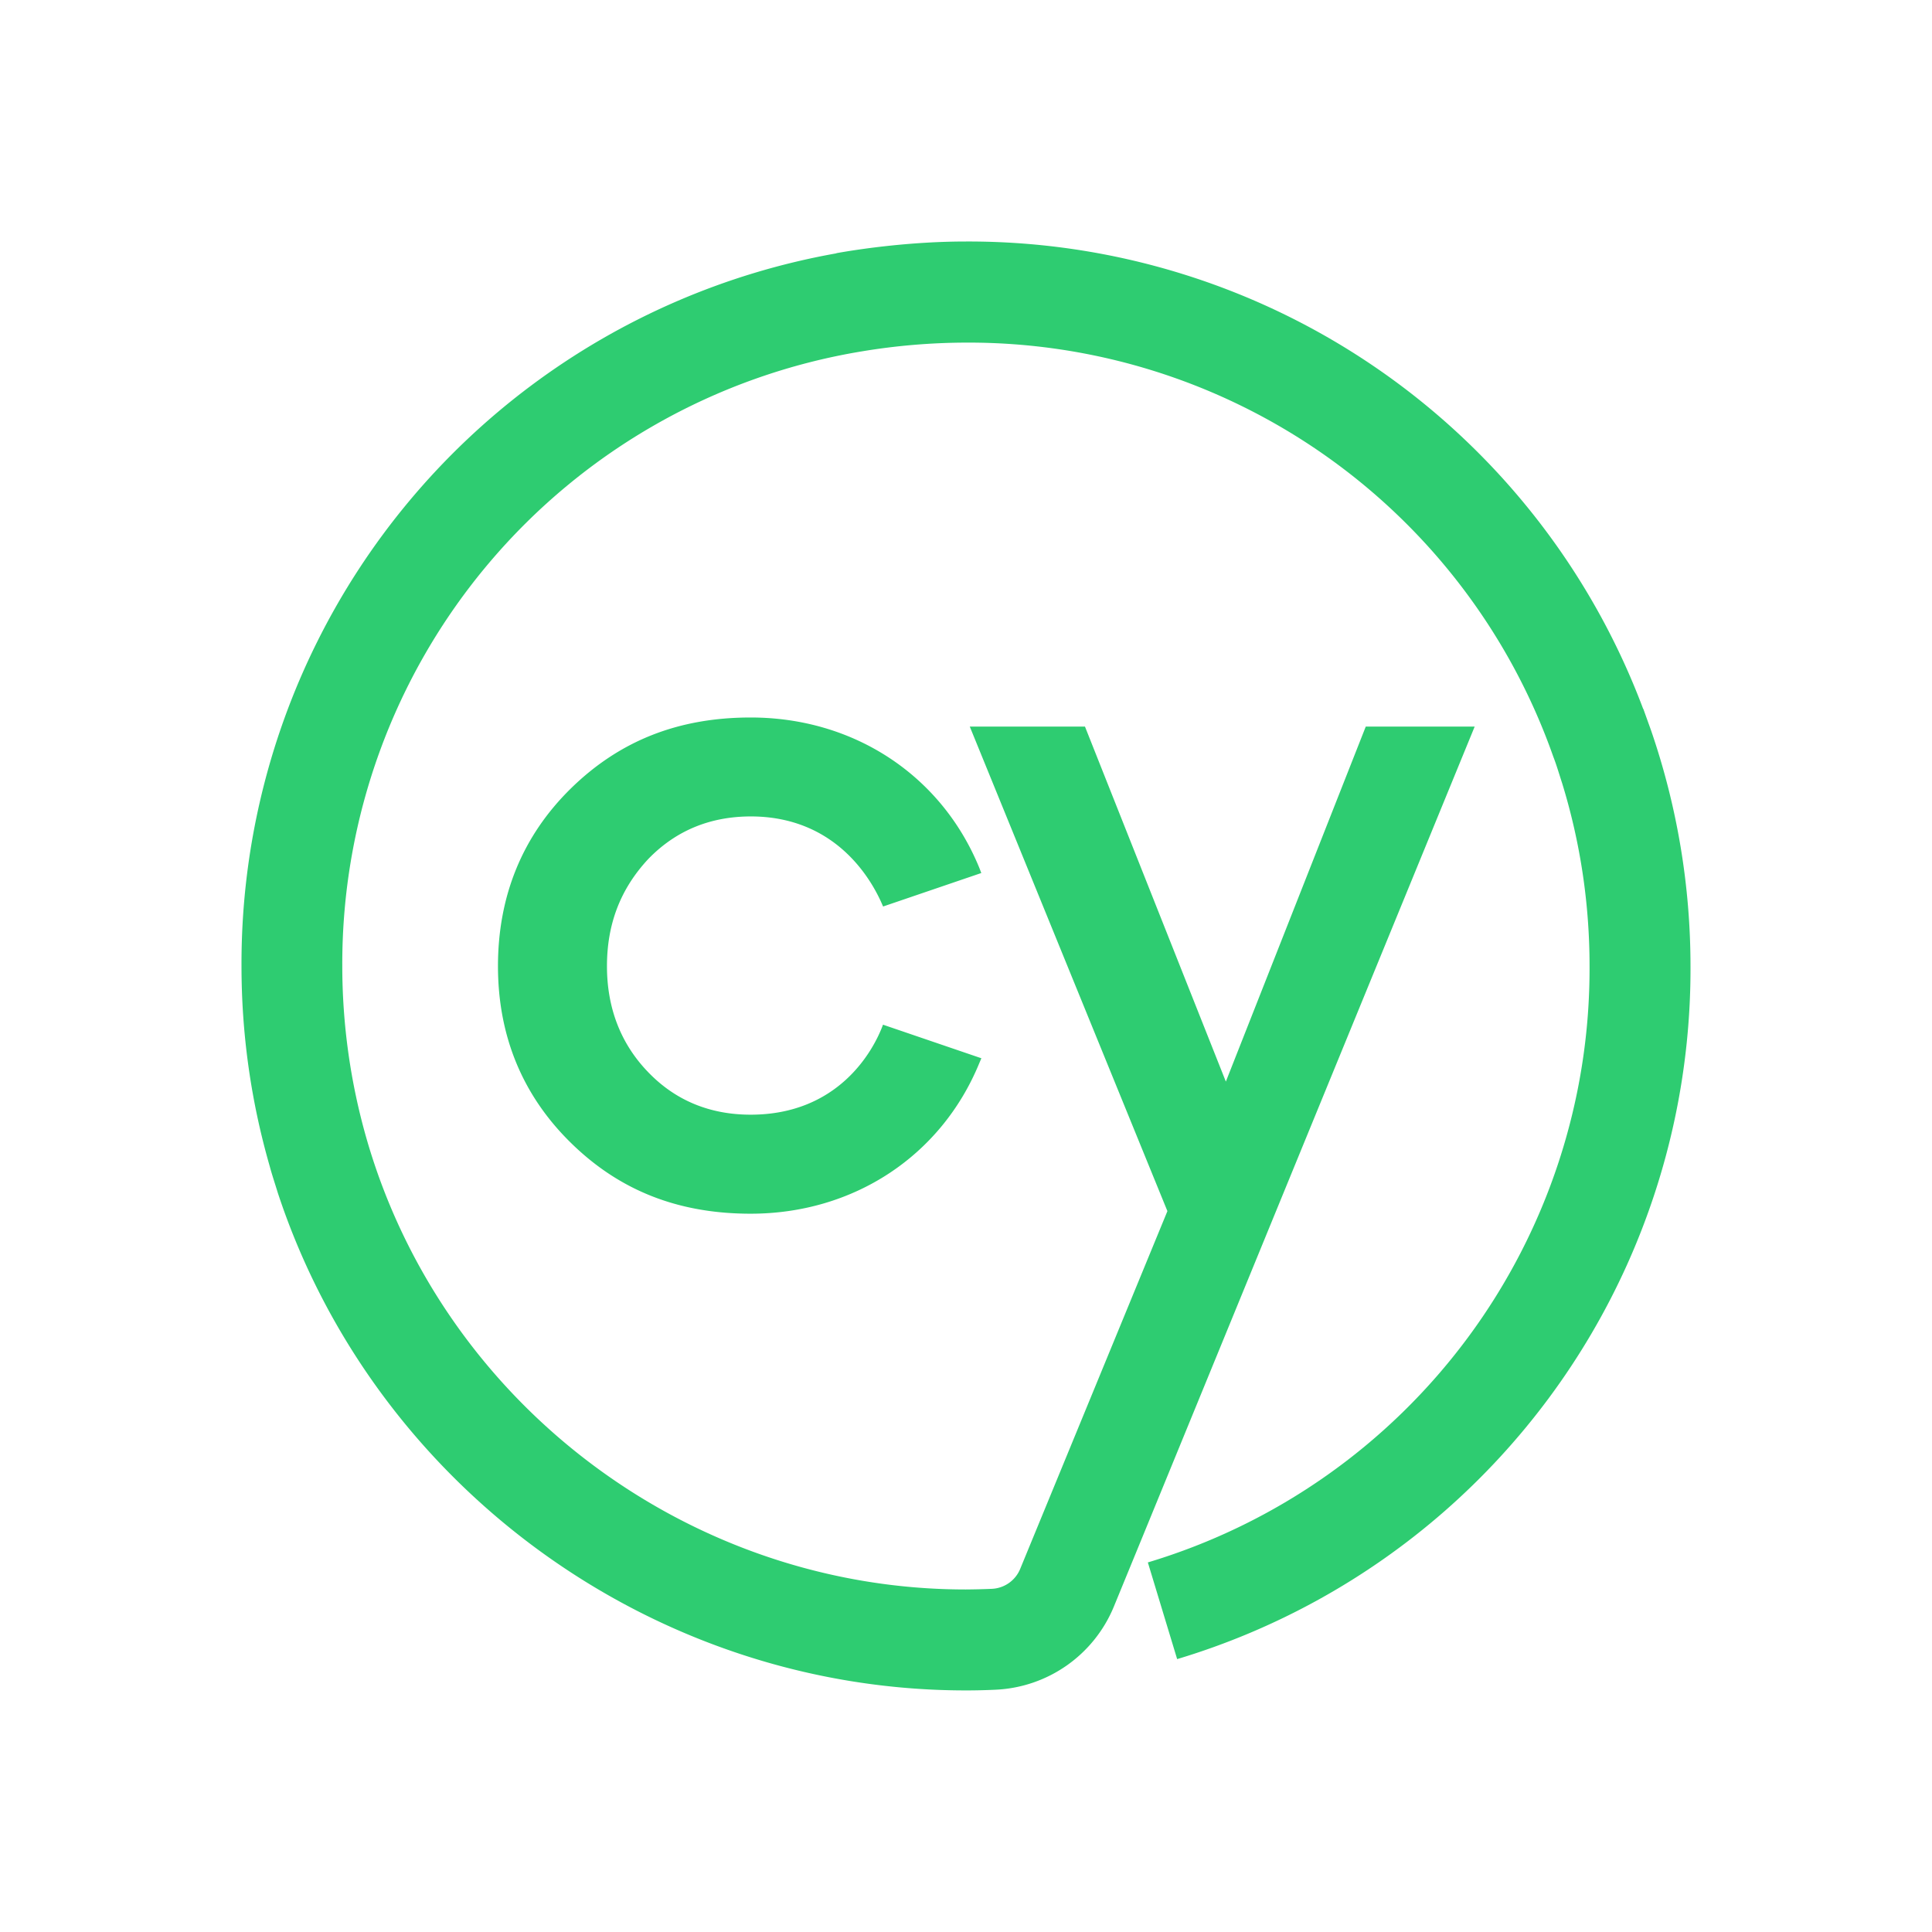 <svg xmlns="http://www.w3.org/2000/svg" width="24" height="24" fill="none"><path fill="#2ECC71" d="M11.999 3c-.649 0-1.262.083-1.609.145v.002A8.96 8.96 0 0 0 3 12c0 .847.118 1.678.349 2.482.029.109.068.224.102.336 1.205 3.654 4.669 6.18 8.545 6.181.048 0 .188 0 .376-.009a1.67 1.67 0 0 0 1.463-1.028l.356-.867 4.128-10.069h-1.353l-1.738 4.41-1.75-4.41h-1.431l2.455 6.019-1.827 4.44a.4.4 0 0 1-.354.252 9 9 0 0 1-.324.008c-3.439 0-6.5-2.306-7.446-5.608a7.8 7.8 0 0 1-.299-2.136 7.71 7.71 0 0 1 6.453-7.636 8 8 0 0 1 1.293-.109 7.7 7.7 0 0 1 7.298 5.145c.042.108.074.22.11.33.225.732.34 1.494.34 2.27a7.7 7.7 0 0 1-5.487 7.408l.364 1.201A8.95 8.95 0 0 0 21 12.003a9 9 0 0 0-.488-2.924l-.098-.273h-.002A8.95 8.95 0 0 0 12 3M9.325 8.913c-.9 0-1.63.29-2.235.883-.6.59-.904 1.333-.904 2.206 0 .867.305 1.605.904 2.193.604.594 1.335.882 2.235.882 1.279 0 2.367-.718 2.84-1.87l.026-.061-1.222-.417c-.126.343-.567 1.118-1.644 1.118-.506 0-.933-.176-1.27-.525-.343-.353-.515-.799-.515-1.32 0-.526.169-.963.515-1.333q.51-.525 1.27-.527c1.079 0 1.518.813 1.645 1.119l1.22-.416-.024-.063c-.472-1.153-1.562-1.869-2.84-1.869"/></svg>